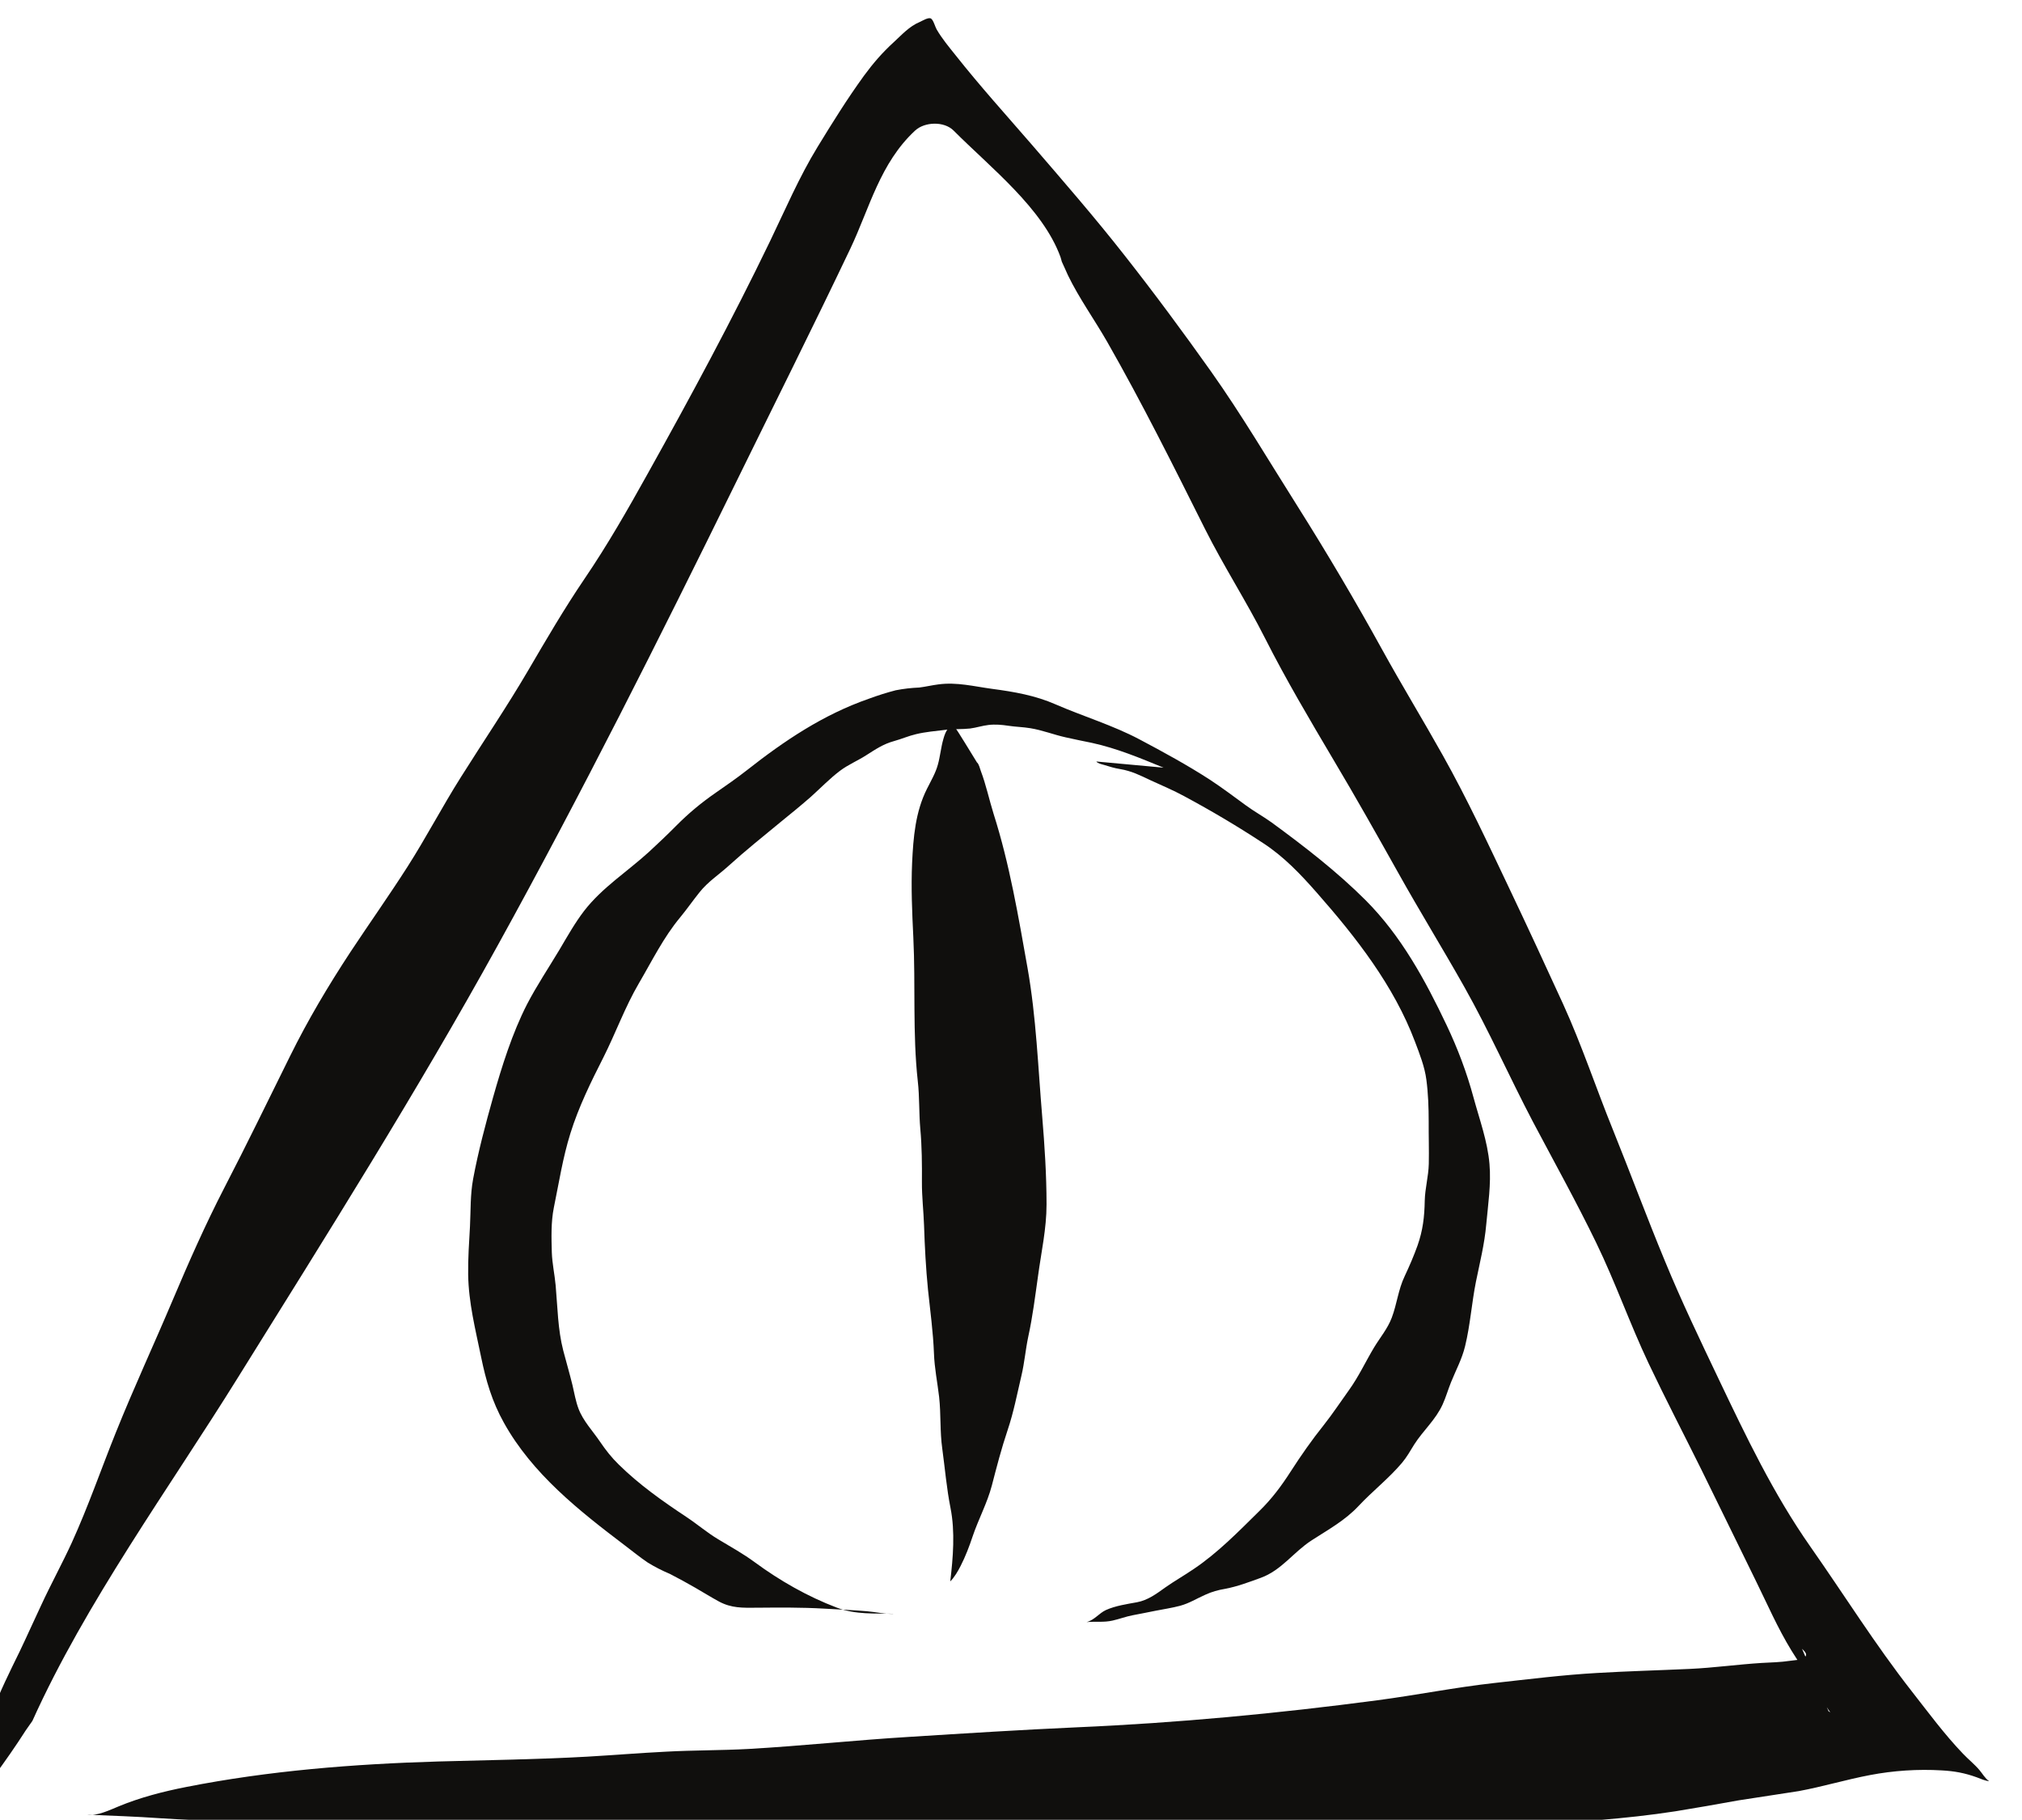 <?xml version="1.0" encoding="UTF-8" standalone="no"?>
<!-- Created with Inkscape (http://www.inkscape.org/) -->

<svg
   width="26.67"
   height="24"
   viewBox="0 0 7.056 6.35"
   version="1.1"
   id="svg56682"
   inkscape:version="1.2.1 (9c6d41e4, 2022-07-14)"
   sodipodi:docname="where-the-gods-dwell.svg"
   xmlns:inkscape="http://www.inkscape.org/namespaces/inkscape"
   xmlns:sodipodi="http://sodipodi.sourceforge.net/DTD/sodipodi-0.dtd"
   xmlns="http://www.w3.org/2000/svg"
   xmlns:svg="http://www.w3.org/2000/svg">
  <sodipodi:namedview
     id="namedview56684"
     pagecolor="#505050"
     bordercolor="#eeeeee"
     borderopacity="1"
     inkscape:showpageshadow="0"
     inkscape:pageopacity="0"
     inkscape:pagecheckerboard="0"
     inkscape:deskcolor="#505050"
     inkscape:document-units="mm"
     showgrid="false"
     inkscape:zoom="0.7046647"
     inkscape:cx="-36.896981"
     inkscape:cy="105.72404"
     inkscape:window-width="1390"
     inkscape:window-height="941"
     inkscape:window-x="0"
     inkscape:window-y="25"
     inkscape:window-maximized="0"
     inkscape:current-layer="layer1" />
  <defs
     id="defs56679">
    <clipPath
       clipPathUnits="userSpaceOnUse"
       id="clipPath52615">
      <path
         d="m 319.75,167.149 h 24.7 v 24.699 h -24.7 z"
         id="path52613" />
    </clipPath>
  </defs>
  <g
     inkscape:label="Layer 1"
     inkscape:groupmode="layer"
     id="layer1"
     transform="translate(-114.752,-120.736)">
    <g
       id="g52609"
       transform="matrix(0.353,0,0,-0.353,0.998,187.516)">
      <g
         id="g52611"
         clip-path="url(#clipPath52615)">
        <g
           id="g52617"
           transform="translate(340.326,172.263)">
          <path
             d="M 0,0 -0.017,0.04 C -0.006,0.022 0.005,0.004 0.018,-0.011 0.012,-0.007 0.006,-0.004 0,0 M -0.229,0.54 -0.262,0.617 C -0.231,0.587 -0.21,0.563 -0.229,0.54 M 1.492,-0.582 C 1.443,-0.524 1.381,-0.475 1.329,-0.42 1.144,-0.227 0.984,-0.009 0.821,0.199 0.461,0.659 0.156,1.148 -0.177,1.623 -0.546,2.149 -0.816,2.717 -1.087,3.285 -1.271,3.671 -1.456,4.057 -1.618,4.451 -1.796,4.88 -1.957,5.315 -2.131,5.746 -2.299,6.16 -2.438,6.582 -2.624,6.99 c -0.174,0.38 -0.35,0.761 -0.53,1.139 -0.21,0.442 -0.418,0.889 -0.659,1.319 -0.196,0.35 -0.406,0.694 -0.6,1.046 -0.265,0.481 -0.544,0.953 -0.839,1.421 -0.281,0.444 -0.548,0.898 -0.854,1.33 -0.274,0.386 -0.557,0.769 -0.852,1.144 -0.293,0.374 -0.607,0.735 -0.919,1.097 -0.254,0.293 -0.513,0.58 -0.752,0.882 -0.067,0.084 -0.136,0.166 -0.189,0.258 -0.013,0.021 -0.031,0.091 -0.055,0.106 -0.025,0.016 -0.087,-0.023 -0.11,-0.033 -0.106,-0.044 -0.179,-0.128 -0.259,-0.201 -0.113,-0.103 -0.205,-0.21 -0.293,-0.33 -0.165,-0.227 -0.314,-0.467 -0.459,-0.704 -0.183,-0.299 -0.32,-0.621 -0.471,-0.934 -0.375,-0.777 -0.786,-1.539 -1.209,-2.297 -0.197,-0.354 -0.396,-0.703 -0.626,-1.041 -0.2,-0.295 -0.376,-0.597 -0.554,-0.901 -0.21,-0.359 -0.445,-0.705 -0.667,-1.058 -0.184,-0.291 -0.342,-0.595 -0.528,-0.886 -0.181,-0.283 -0.377,-0.56 -0.563,-0.841 -0.222,-0.338 -0.421,-0.673 -0.598,-1.031 -0.216,-0.436 -0.428,-0.874 -0.652,-1.306 -0.187,-0.363 -0.349,-0.73 -0.507,-1.103 -0.185,-0.438 -0.386,-0.87 -0.563,-1.311 -0.146,-0.363 -0.273,-0.732 -0.436,-1.09 -0.095,-0.207 -0.206,-0.409 -0.302,-0.617 -0.072,-0.152 -0.14,-0.306 -0.213,-0.458 -0.098,-0.201 -0.198,-0.399 -0.274,-0.608 -0.07,-0.194 -0.129,-0.395 -0.182,-0.593 -0.029,-0.112 -0.053,-0.229 -0.04,-0.343 0.04,-0.001 0.081,0.099 0.101,0.127 0.044,0.062 0.095,0.119 0.139,0.18 0.11,0.149 0.217,0.302 0.316,0.457 0.021,0.032 0.045,0.062 0.066,0.094 0.528,1.172 1.353,2.302 2.028,3.388 0.883,1.418 1.773,2.829 2.575,4.283 0.827,1.498 1.591,3.021 2.342,4.55 0.381,0.777 0.77,1.553 1.142,2.334 0.189,0.398 0.293,0.845 0.64,1.166 0.094,0.087 0.286,0.094 0.38,0 0.368,-0.369 0.881,-0.768 1.057,-1.25 0.006,-0.016 0.008,-0.031 0.013,-0.046 0.022,-0.045 0.04,-0.091 0.061,-0.135 0.11,-0.227 0.262,-0.438 0.388,-0.658 0.346,-0.606 0.656,-1.229 0.967,-1.85 0.183,-0.365 0.408,-0.713 0.593,-1.079 0.207,-0.409 0.441,-0.804 0.676,-1.201 0.22,-0.369 0.43,-0.742 0.639,-1.115 0.212,-0.38 0.441,-0.751 0.654,-1.129 0.248,-0.44 0.448,-0.895 0.682,-1.34 0.209,-0.395 0.428,-0.789 0.623,-1.191 0.19,-0.391 0.332,-0.799 0.518,-1.192 0.167,-0.352 0.347,-0.698 0.52,-1.047 0.18,-0.364 0.356,-0.729 0.535,-1.092 0.117,-0.237 0.219,-0.475 0.359,-0.703 0.019,-0.03 0.038,-0.06 0.057,-0.09 C -0.335,0.503 -0.363,0.5 -0.382,0.498 -0.474,0.484 -0.57,0.482 -0.663,0.477 -0.901,0.462 -1.135,0.429 -1.373,0.418 -1.678,0.404 -1.984,0.396 -2.288,0.378 -2.626,0.359 -2.966,0.316 -3.302,0.279 -3.691,0.236 -4.073,0.159 -4.461,0.108 c -0.982,-0.13 -1.975,-0.224 -2.967,-0.267 -0.556,-0.025 -1.109,-0.06 -1.664,-0.095 -0.528,-0.032 -1.055,-0.089 -1.583,-0.119 -0.273,-0.015 -0.546,-0.012 -0.819,-0.027 -0.258,-0.013 -0.515,-0.034 -0.772,-0.049 -0.493,-0.028 -0.988,-0.034 -1.481,-0.048 -0.836,-0.025 -1.672,-0.091 -2.489,-0.252 -0.229,-0.045 -0.457,-0.104 -0.669,-0.192 -0.081,-0.033 -0.216,-0.099 -0.31,-0.082 0.241,-0.01 0.481,-0.018 0.721,-0.035 0.427,-0.028 0.854,-0.032 1.281,-0.052 0.442,-0.02 0.883,-0.053 1.324,-0.072 0.442,-0.019 0.885,-0.023 1.328,-0.035 0.991,-0.027 1.982,-0.017 2.974,-0.017 0.607,0 1.214,0 1.821,0.012 0.514,0.011 1.028,0.024 1.543,0.023 0.517,-10e-4 1.033,0.011 1.55,0.022 0.546,0.012 1.092,0.022 1.638,0.052 0.51,0.027 1.019,0.058 1.523,0.136 0.208,0.034 0.416,0.07 0.624,0.108 0.197,0.031 0.394,0.061 0.592,0.091 0.239,0.044 0.469,0.114 0.707,0.159 0.231,0.044 0.472,0.06 0.708,0.046 0.128,-0.007 0.228,-0.026 0.345,-0.068 0.04,-0.015 0.081,-0.034 0.124,-0.039 -0.042,0.029 -0.065,0.074 -0.096,0.11"
             style="fill:#100f0d;fill-opacity:1;fill-rule:nonzero;stroke:none"
             id="path52619" />
        </g>
        <g
           id="g52621"
           transform="translate(331.907,181.642)">
          <path
             d="M 0,0 C 0.019,-0.014 0.03,-0.062 0.038,-0.084 0.09,-0.221 0.121,-0.369 0.165,-0.51 0.323,-1.006 0.41,-1.525 0.501,-2.037 0.586,-2.52 0.604,-3.012 0.645,-3.499 0.669,-3.788 0.688,-4.079 0.688,-4.369 0.688,-4.611 0.636,-4.838 0.604,-5.076 0.575,-5.28 0.551,-5.477 0.507,-5.678 0.48,-5.806 0.47,-5.934 0.44,-6.061 0.397,-6.244 0.363,-6.423 0.303,-6.601 0.242,-6.782 0.195,-6.964 0.147,-7.149 0.102,-7.321 0.015,-7.48 -0.042,-7.649 c -0.033,-0.099 -0.072,-0.202 -0.12,-0.295 -0.026,-0.051 -0.062,-0.113 -0.102,-0.152 0.028,0.235 0.049,0.491 0.003,0.724 -0.039,0.195 -0.055,0.392 -0.082,0.589 -0.024,0.17 -0.012,0.34 -0.031,0.511 -0.017,0.146 -0.046,0.284 -0.051,0.431 -0.008,0.209 -0.037,0.42 -0.059,0.629 -0.021,0.212 -0.032,0.423 -0.039,0.636 -0.005,0.143 -0.022,0.283 -0.021,0.427 0.001,0.177 0,0.351 -0.016,0.527 -0.014,0.157 -0.007,0.314 -0.025,0.472 -0.052,0.473 -0.021,0.947 -0.044,1.421 -0.012,0.246 -0.023,0.49 -0.012,0.737 0.012,0.252 0.032,0.502 0.147,0.731 0.039,0.078 0.085,0.155 0.108,0.24 0.023,0.083 0.03,0.169 0.054,0.252 0.012,0.042 0.023,0.075 0.051,0.11 0.009,0.012 0.024,0.019 0.034,0.034 C -0.218,0.359 -0.189,0.307 0,0"
             style="fill:#100f0d;fill-opacity:1;fill-rule:nonzero;stroke:none"
             id="path52623" />
        </g>
        <g
           id="g52625"
           transform="translate(333.087,181.651)">
          <path
             d="M 0,0 C 0.015,-0.02 0.054,-0.027 0.077,-0.034 0.131,-0.051 0.18,-0.066 0.236,-0.075 0.349,-0.094 0.431,-0.136 0.535,-0.185 0.647,-0.237 0.761,-0.284 0.869,-0.343 1.137,-0.487 1.397,-0.641 1.651,-0.808 1.855,-0.941 2.02,-1.115 2.18,-1.297 2.569,-1.739 2.942,-2.216 3.151,-2.771 3.197,-2.893 3.246,-3.016 3.263,-3.145 3.281,-3.281 3.286,-3.423 3.286,-3.56 3.285,-3.699 3.29,-3.839 3.287,-3.978 3.284,-4.101 3.25,-4.218 3.247,-4.341 3.244,-4.502 3.229,-4.632 3.176,-4.784 3.138,-4.89 3.095,-4.989 3.048,-5.089 2.985,-5.221 2.972,-5.363 2.921,-5.498 2.88,-5.607 2.804,-5.696 2.745,-5.794 2.659,-5.938 2.594,-6.081 2.495,-6.218 2.413,-6.332 2.336,-6.449 2.249,-6.559 2.13,-6.708 2.025,-6.858 1.922,-7.018 1.831,-7.16 1.734,-7.29 1.613,-7.408 1.409,-7.609 1.201,-7.823 0.962,-7.983 0.87,-8.046 0.774,-8.1 0.683,-8.164 0.595,-8.227 0.51,-8.291 0.402,-8.311 0.302,-8.329 0.188,-8.346 0.095,-8.388 0.026,-8.42 -0.018,-8.487 -0.096,-8.507 c 0.087,0.008 0.171,-0.005 0.257,0.015 0.068,0.015 0.131,0.04 0.201,0.053 0.075,0.013 0.149,0.03 0.224,0.044 0.081,0.016 0.163,0.028 0.242,0.049 0.092,0.025 0.163,0.071 0.249,0.109 0.068,0.031 0.123,0.046 0.198,0.059 0.121,0.023 0.234,0.066 0.35,0.108 0.207,0.075 0.324,0.255 0.504,0.371 0.165,0.107 0.33,0.196 0.466,0.342 0.137,0.146 0.298,0.271 0.427,0.424 0.048,0.057 0.081,0.117 0.12,0.18 0.089,0.14 0.213,0.245 0.282,0.398 0.032,0.07 0.053,0.145 0.082,0.217 0.049,0.122 0.109,0.23 0.14,0.359 0.051,0.209 0.065,0.426 0.107,0.636 0.039,0.192 0.085,0.372 0.102,0.567 0.018,0.197 0.049,0.399 0.032,0.597 -0.019,0.225 -0.099,0.441 -0.158,0.658 -0.067,0.248 -0.156,0.483 -0.266,0.715 -0.212,0.446 -0.449,0.882 -0.8,1.234 -0.282,0.282 -0.607,0.533 -0.928,0.768 -0.083,0.06 -0.173,0.109 -0.256,0.17 C 1.361,-0.348 1.245,-0.26 1.123,-0.18 0.899,-0.035 0.664,0.093 0.428,0.218 0.164,0.358 -0.127,0.445 -0.401,0.564 -0.604,0.653 -0.811,0.689 -1.03,0.718 -1.209,0.742 -1.379,0.787 -1.562,0.762 -1.625,0.754 -1.687,0.739 -1.751,0.731 -1.829,0.728 -1.906,0.719 -1.983,0.704 -2.072,0.681 -2.16,0.653 -2.247,0.621 -2.701,0.463 -3.083,0.206 -3.458,-0.089 -3.556,-0.166 -3.658,-0.236 -3.76,-0.307 -3.907,-0.409 -4.03,-0.511 -4.156,-0.638 -4.243,-0.726 -4.333,-0.811 -4.424,-0.895 -4.637,-1.089 -4.885,-1.246 -5.063,-1.476 -5.155,-1.596 -5.23,-1.73 -5.307,-1.86 -5.414,-2.039 -5.532,-2.215 -5.628,-2.4 -5.774,-2.685 -5.877,-3.014 -5.964,-3.321 -6.038,-3.584 -6.111,-3.858 -6.161,-4.127 -6.19,-4.285 -6.184,-4.435 -6.192,-4.594 c -0.009,-0.159 -0.02,-0.317 -0.018,-0.477 0.004,-0.279 0.072,-0.543 0.128,-0.816 0.048,-0.234 0.108,-0.439 0.225,-0.649 0.28,-0.504 0.742,-0.869 1.192,-1.21 0.076,-0.057 0.152,-0.12 0.231,-0.173 0.07,-0.043 0.143,-0.08 0.219,-0.112 0.085,-0.044 0.168,-0.089 0.251,-0.137 0.078,-0.045 0.155,-0.093 0.234,-0.136 0.124,-0.066 0.232,-0.062 0.369,-0.061 0.224,0.002 0.447,0.004 0.67,-0.009 0.141,-0.008 0.282,-0.014 0.423,-0.026 0.088,-0.007 0.183,-0.03 0.273,-0.025 -0.197,0.006 -0.381,-0.011 -0.571,0.061 -0.289,0.11 -0.561,0.265 -0.81,0.448 -0.118,0.087 -0.239,0.153 -0.363,0.228 -0.109,0.065 -0.206,0.149 -0.312,0.219 -0.238,0.158 -0.467,0.319 -0.671,0.52 -0.07,0.068 -0.128,0.142 -0.183,0.223 -0.072,0.107 -0.168,0.206 -0.214,0.328 -0.028,0.074 -0.042,0.157 -0.06,0.234 -0.028,0.114 -0.061,0.227 -0.091,0.341 -0.054,0.21 -0.056,0.428 -0.075,0.643 -0.01,0.11 -0.034,0.215 -0.038,0.326 -0.004,0.146 -0.009,0.3 0.02,0.444 0.051,0.248 0.088,0.492 0.164,0.735 0.081,0.26 0.203,0.508 0.326,0.75 0.121,0.24 0.214,0.499 0.35,0.731 0.129,0.22 0.244,0.455 0.408,0.652 0.067,0.081 0.127,0.168 0.193,0.25 0.083,0.104 0.188,0.171 0.285,0.259 0.169,0.153 0.344,0.293 0.52,0.438 0.099,0.08 0.198,0.161 0.294,0.245 0.096,0.086 0.187,0.181 0.289,0.258 0.081,0.061 0.174,0.099 0.258,0.153 0.095,0.06 0.168,0.111 0.277,0.141 0.073,0.02 0.143,0.051 0.216,0.068 0.094,0.023 0.196,0.031 0.292,0.043 0.081,0.01 0.162,0.004 0.243,0.013 0.061,0.008 0.121,0.028 0.182,0.035 0.067,0.008 0.133,0.002 0.198,-0.008 C -0.796,0.342 -0.723,0.341 -0.652,0.329 -0.534,0.31 -0.421,0.265 -0.304,0.239 -0.217,0.219 -0.13,0.202 -0.043,0.184 0.204,0.13 0.431,0.035 0.665,-0.061"
             style="fill:#100f0d;fill-opacity:1;fill-rule:nonzero;stroke:none"
             id="path52627" />
        </g>
      </g>
    </g>
  </g>
</svg>
